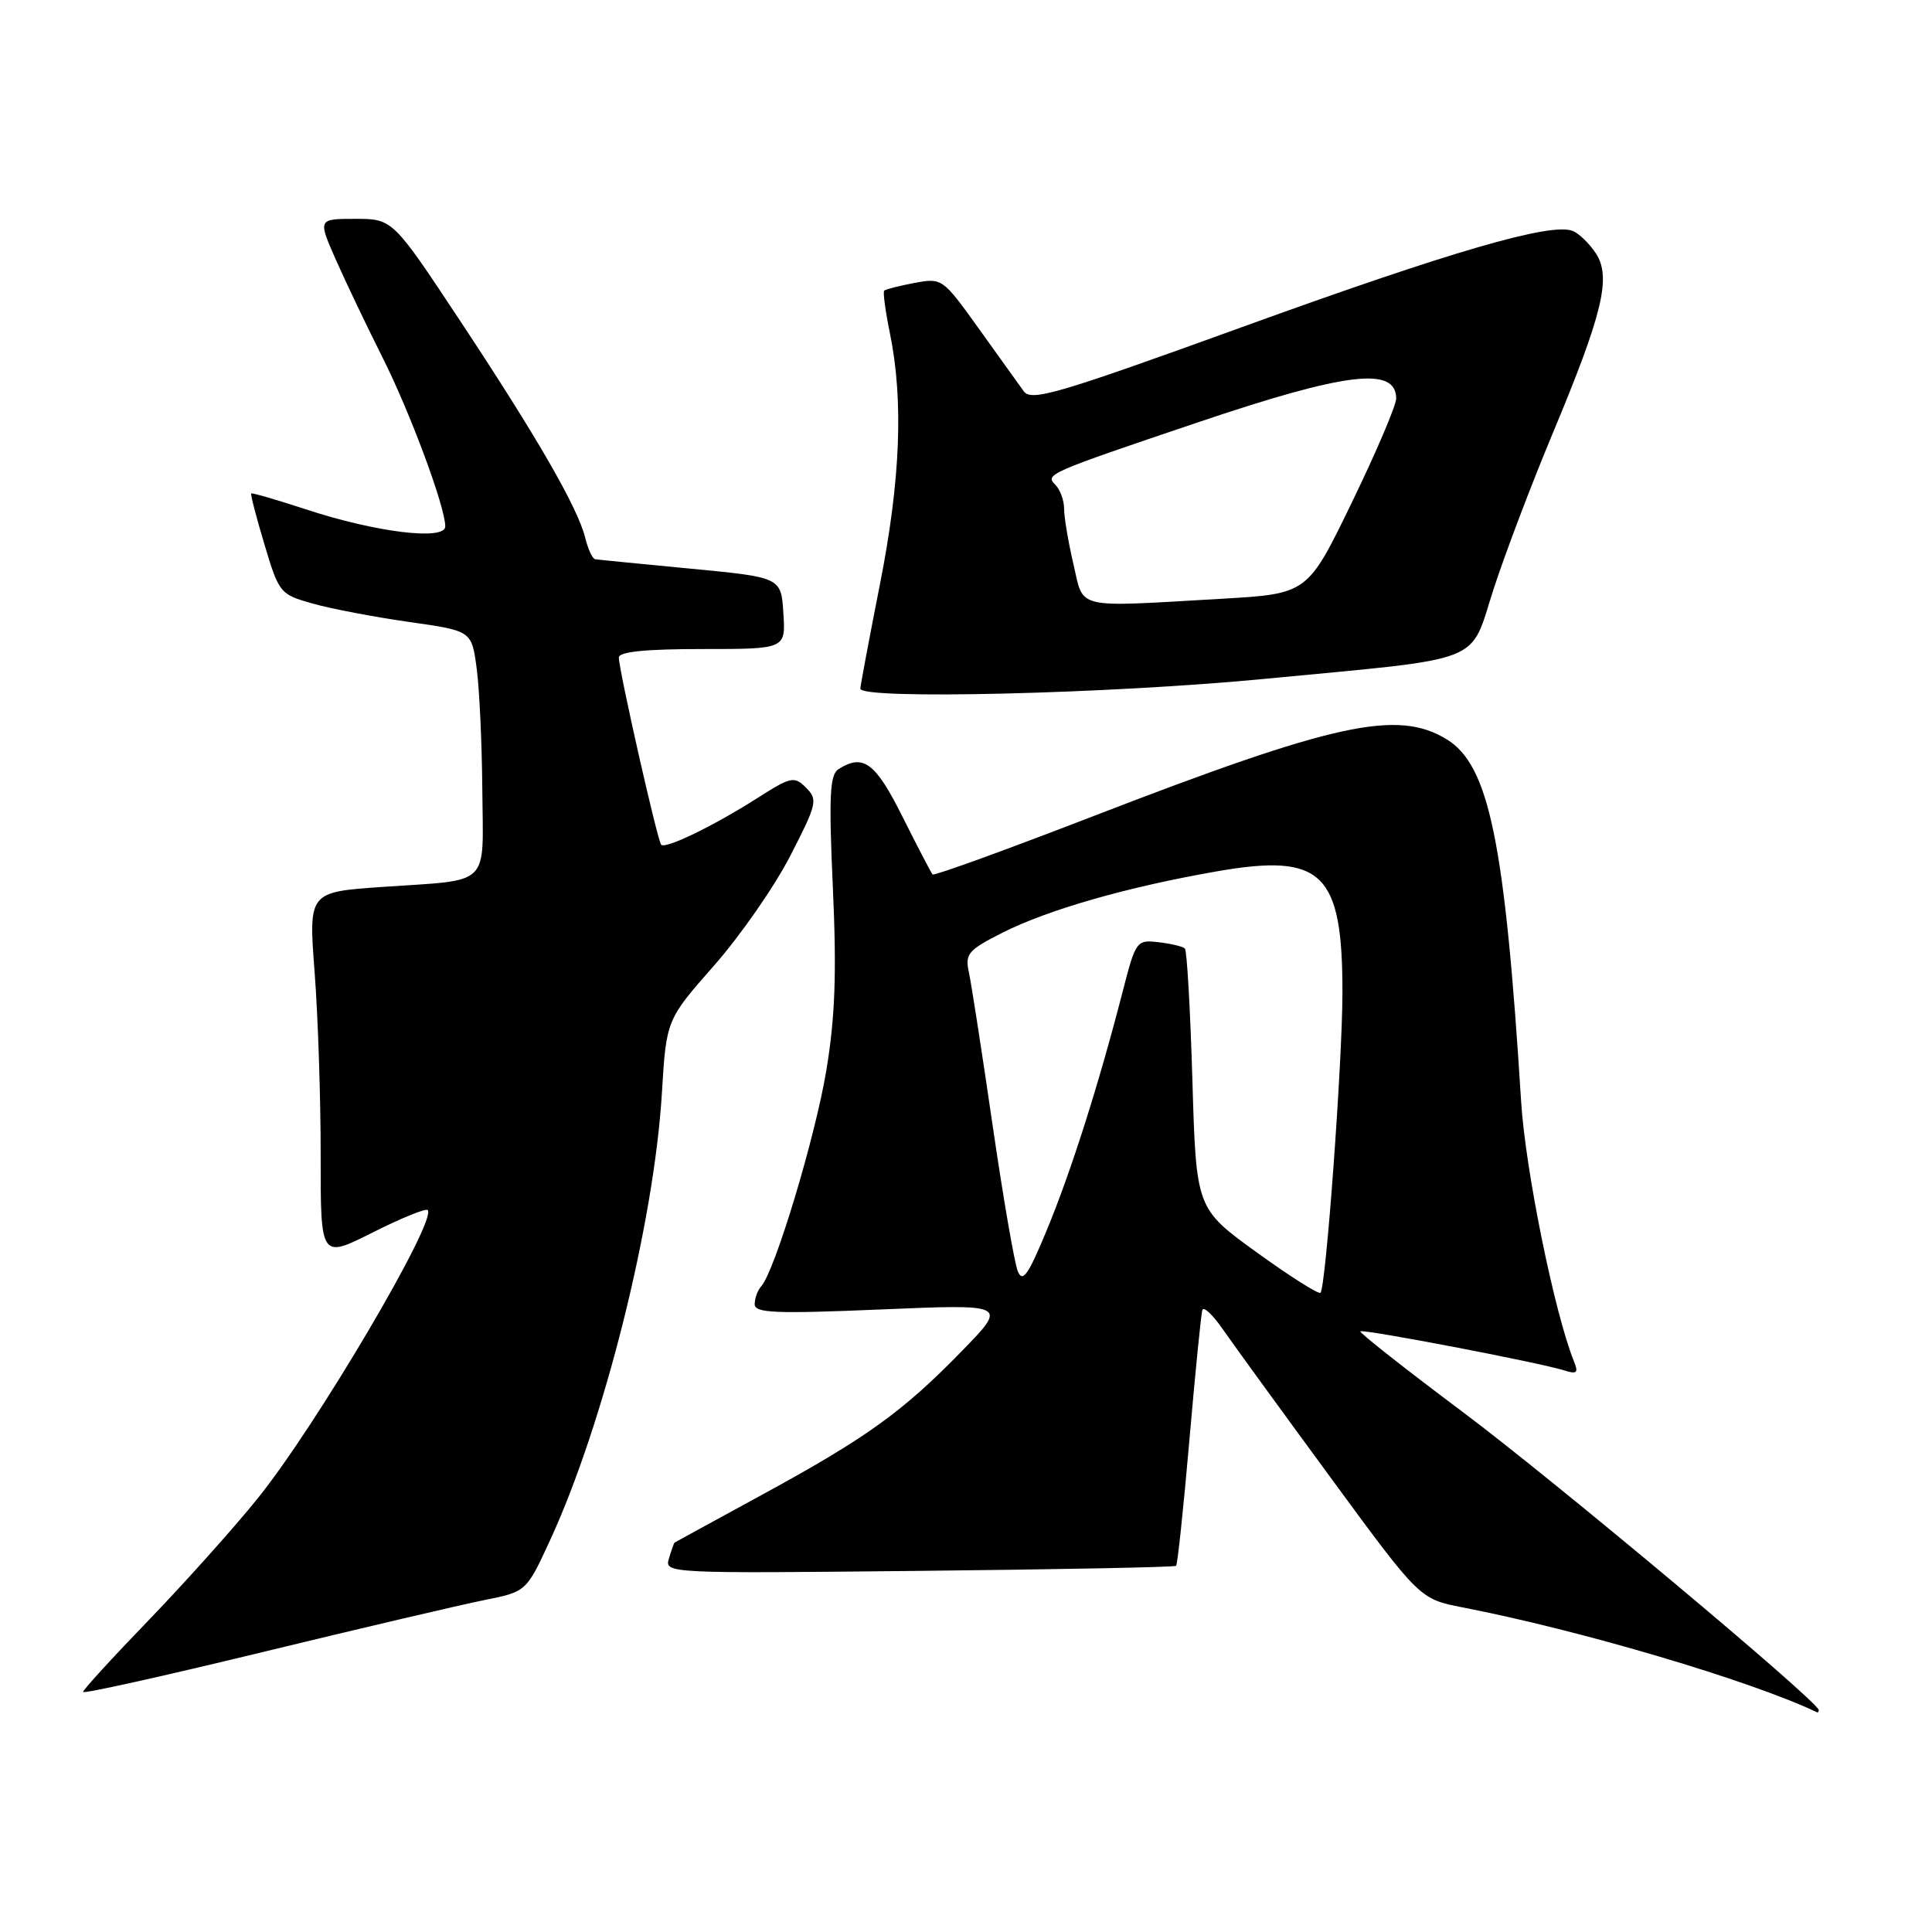 <?xml version="1.0" encoding="UTF-8" standalone="no"?>
<!DOCTYPE svg PUBLIC "-//W3C//DTD SVG 1.1//EN" "http://www.w3.org/Graphics/SVG/1.1/DTD/svg11.dtd" >
<svg xmlns="http://www.w3.org/2000/svg" xmlns:xlink="http://www.w3.org/1999/xlink" version="1.1" viewBox="0 0 256 256">
 <g >
 <path fill="currentColor"
d=" M 241.00 226.60 C 241.00 225.52 205.84 196.08 193.72 187.02 C 186.15 181.35 180.09 176.58 180.25 176.41 C 180.60 176.07 204.01 180.55 207.24 181.58 C 208.96 182.12 209.18 181.92 208.55 180.37 C 205.97 173.95 202.13 155.06 201.56 146.00 C 199.41 111.58 197.32 101.39 191.69 97.96 C 185.16 93.97 176.88 95.78 144.83 108.16 C 133.32 112.61 123.76 116.08 123.57 115.87 C 123.39 115.67 121.60 112.24 119.60 108.25 C 115.99 101.02 114.39 99.83 111.10 101.92 C 109.95 102.65 109.81 105.47 110.36 117.65 C 110.87 128.85 110.66 134.77 109.51 141.73 C 108.06 150.57 102.67 168.46 100.86 170.45 C 100.39 170.97 100.00 172.03 100.00 172.81 C 100.00 173.99 102.69 174.10 116.75 173.51 C 133.50 172.80 133.50 172.80 127.50 178.97 C 119.64 187.05 114.87 190.49 101.00 198.05 C 94.67 201.50 89.44 204.36 89.37 204.41 C 89.31 204.46 88.97 205.40 88.64 206.50 C 88.03 208.48 88.41 208.50 121.76 208.15 C 140.32 207.96 155.65 207.66 155.84 207.48 C 156.03 207.30 156.82 199.81 157.60 190.83 C 158.38 181.85 159.15 174.08 159.32 173.58 C 159.48 173.07 160.68 174.19 161.99 176.08 C 163.29 177.96 169.71 186.79 176.24 195.69 C 188.11 211.88 188.11 211.88 193.81 212.99 C 209.43 216.02 231.96 222.69 240.75 226.88 C 240.89 226.95 241.00 226.82 241.00 226.60 Z  M 64.12 212.03 C 69.74 210.91 69.74 210.91 72.88 204.11 C 80.02 188.61 86.65 162.14 87.70 144.90 C 88.29 135.13 88.29 135.13 94.60 127.96 C 98.07 124.02 102.62 117.48 104.70 113.43 C 108.25 106.53 108.39 105.96 106.81 104.38 C 105.24 102.81 104.83 102.90 100.32 105.77 C 94.56 109.44 88.19 112.53 87.61 111.93 C 87.12 111.42 82.00 88.78 82.00 87.13 C 82.00 86.36 85.51 86.00 93.05 86.00 C 104.11 86.00 104.11 86.00 103.80 81.25 C 103.50 76.50 103.50 76.50 91.50 75.35 C 84.90 74.72 79.21 74.16 78.86 74.10 C 78.51 74.05 77.91 72.76 77.54 71.25 C 76.56 67.27 71.16 57.91 60.97 42.51 C 52.03 29.00 52.03 29.00 47.07 29.00 C 42.11 29.00 42.11 29.00 44.54 34.50 C 45.88 37.52 48.62 43.26 50.63 47.25 C 54.31 54.55 59.00 67.16 59.00 69.75 C 59.00 71.67 49.78 70.54 40.50 67.48 C 36.65 66.22 33.40 65.27 33.29 65.39 C 33.17 65.50 33.96 68.55 35.05 72.17 C 36.97 78.60 37.12 78.77 41.45 79.98 C 43.88 80.67 49.61 81.76 54.19 82.41 C 62.50 83.59 62.50 83.59 63.16 88.55 C 63.53 91.27 63.86 98.53 63.91 104.68 C 64.01 117.69 65.22 116.52 50.69 117.52 C 40.88 118.20 40.88 118.20 41.69 128.85 C 42.14 134.71 42.50 145.64 42.49 153.14 C 42.48 166.78 42.48 166.78 49.34 163.33 C 53.12 161.43 56.41 160.08 56.67 160.34 C 57.98 161.64 41.94 188.87 34.18 198.50 C 31.09 202.35 24.60 209.59 19.78 214.60 C 14.95 219.60 11.00 223.92 11.00 224.19 C 11.00 224.47 21.69 222.09 34.75 218.92 C 47.81 215.75 61.03 212.65 64.12 212.03 Z  M 167.50 89.96 C 197.27 87.10 194.63 88.14 197.93 77.99 C 199.45 73.32 202.95 64.10 205.71 57.50 C 212.39 41.50 213.53 36.74 211.46 33.57 C 210.59 32.25 209.20 30.91 208.37 30.59 C 205.46 29.47 192.25 33.31 164.64 43.32 C 140.02 52.24 136.64 53.23 135.64 51.83 C 135.01 50.96 132.33 47.22 129.68 43.52 C 124.92 36.88 124.83 36.81 121.18 37.49 C 119.16 37.87 117.35 38.33 117.16 38.51 C 116.98 38.69 117.32 41.24 117.92 44.17 C 119.74 53.07 119.32 63.68 116.58 77.50 C 115.17 84.65 114.01 90.84 114.00 91.25 C 114.00 92.73 146.93 91.94 167.50 89.96 Z  M 166.50 165.93 C 158.50 160.14 158.50 160.14 158.00 143.15 C 157.72 133.81 157.28 125.95 157.00 125.68 C 156.72 125.41 155.16 125.04 153.51 124.85 C 150.59 124.51 150.49 124.65 148.73 131.50 C 145.59 143.69 141.91 155.26 138.73 162.94 C 136.24 168.96 135.50 170.02 134.86 168.44 C 134.42 167.37 132.91 158.62 131.51 149.00 C 130.11 139.38 128.70 130.29 128.38 128.82 C 127.85 126.40 128.28 125.89 132.81 123.60 C 138.85 120.54 149.39 117.52 161.29 115.45 C 175.22 113.03 177.89 115.62 177.88 131.50 C 177.88 140.66 175.68 170.68 174.97 171.30 C 174.71 171.53 170.90 169.11 166.50 165.93 Z  M 142.23 74.72 C 141.55 71.82 141.00 68.53 141.00 67.42 C 141.00 66.31 140.48 64.88 139.84 64.24 C 138.45 62.85 138.81 62.69 158.65 55.99 C 178.39 49.32 185.01 48.52 185.00 52.82 C 184.99 53.74 182.35 59.94 179.12 66.59 C 173.26 78.68 173.26 78.68 161.88 79.34 C 142.14 80.47 143.65 80.83 142.23 74.72 Z "/>
</g>
</svg>